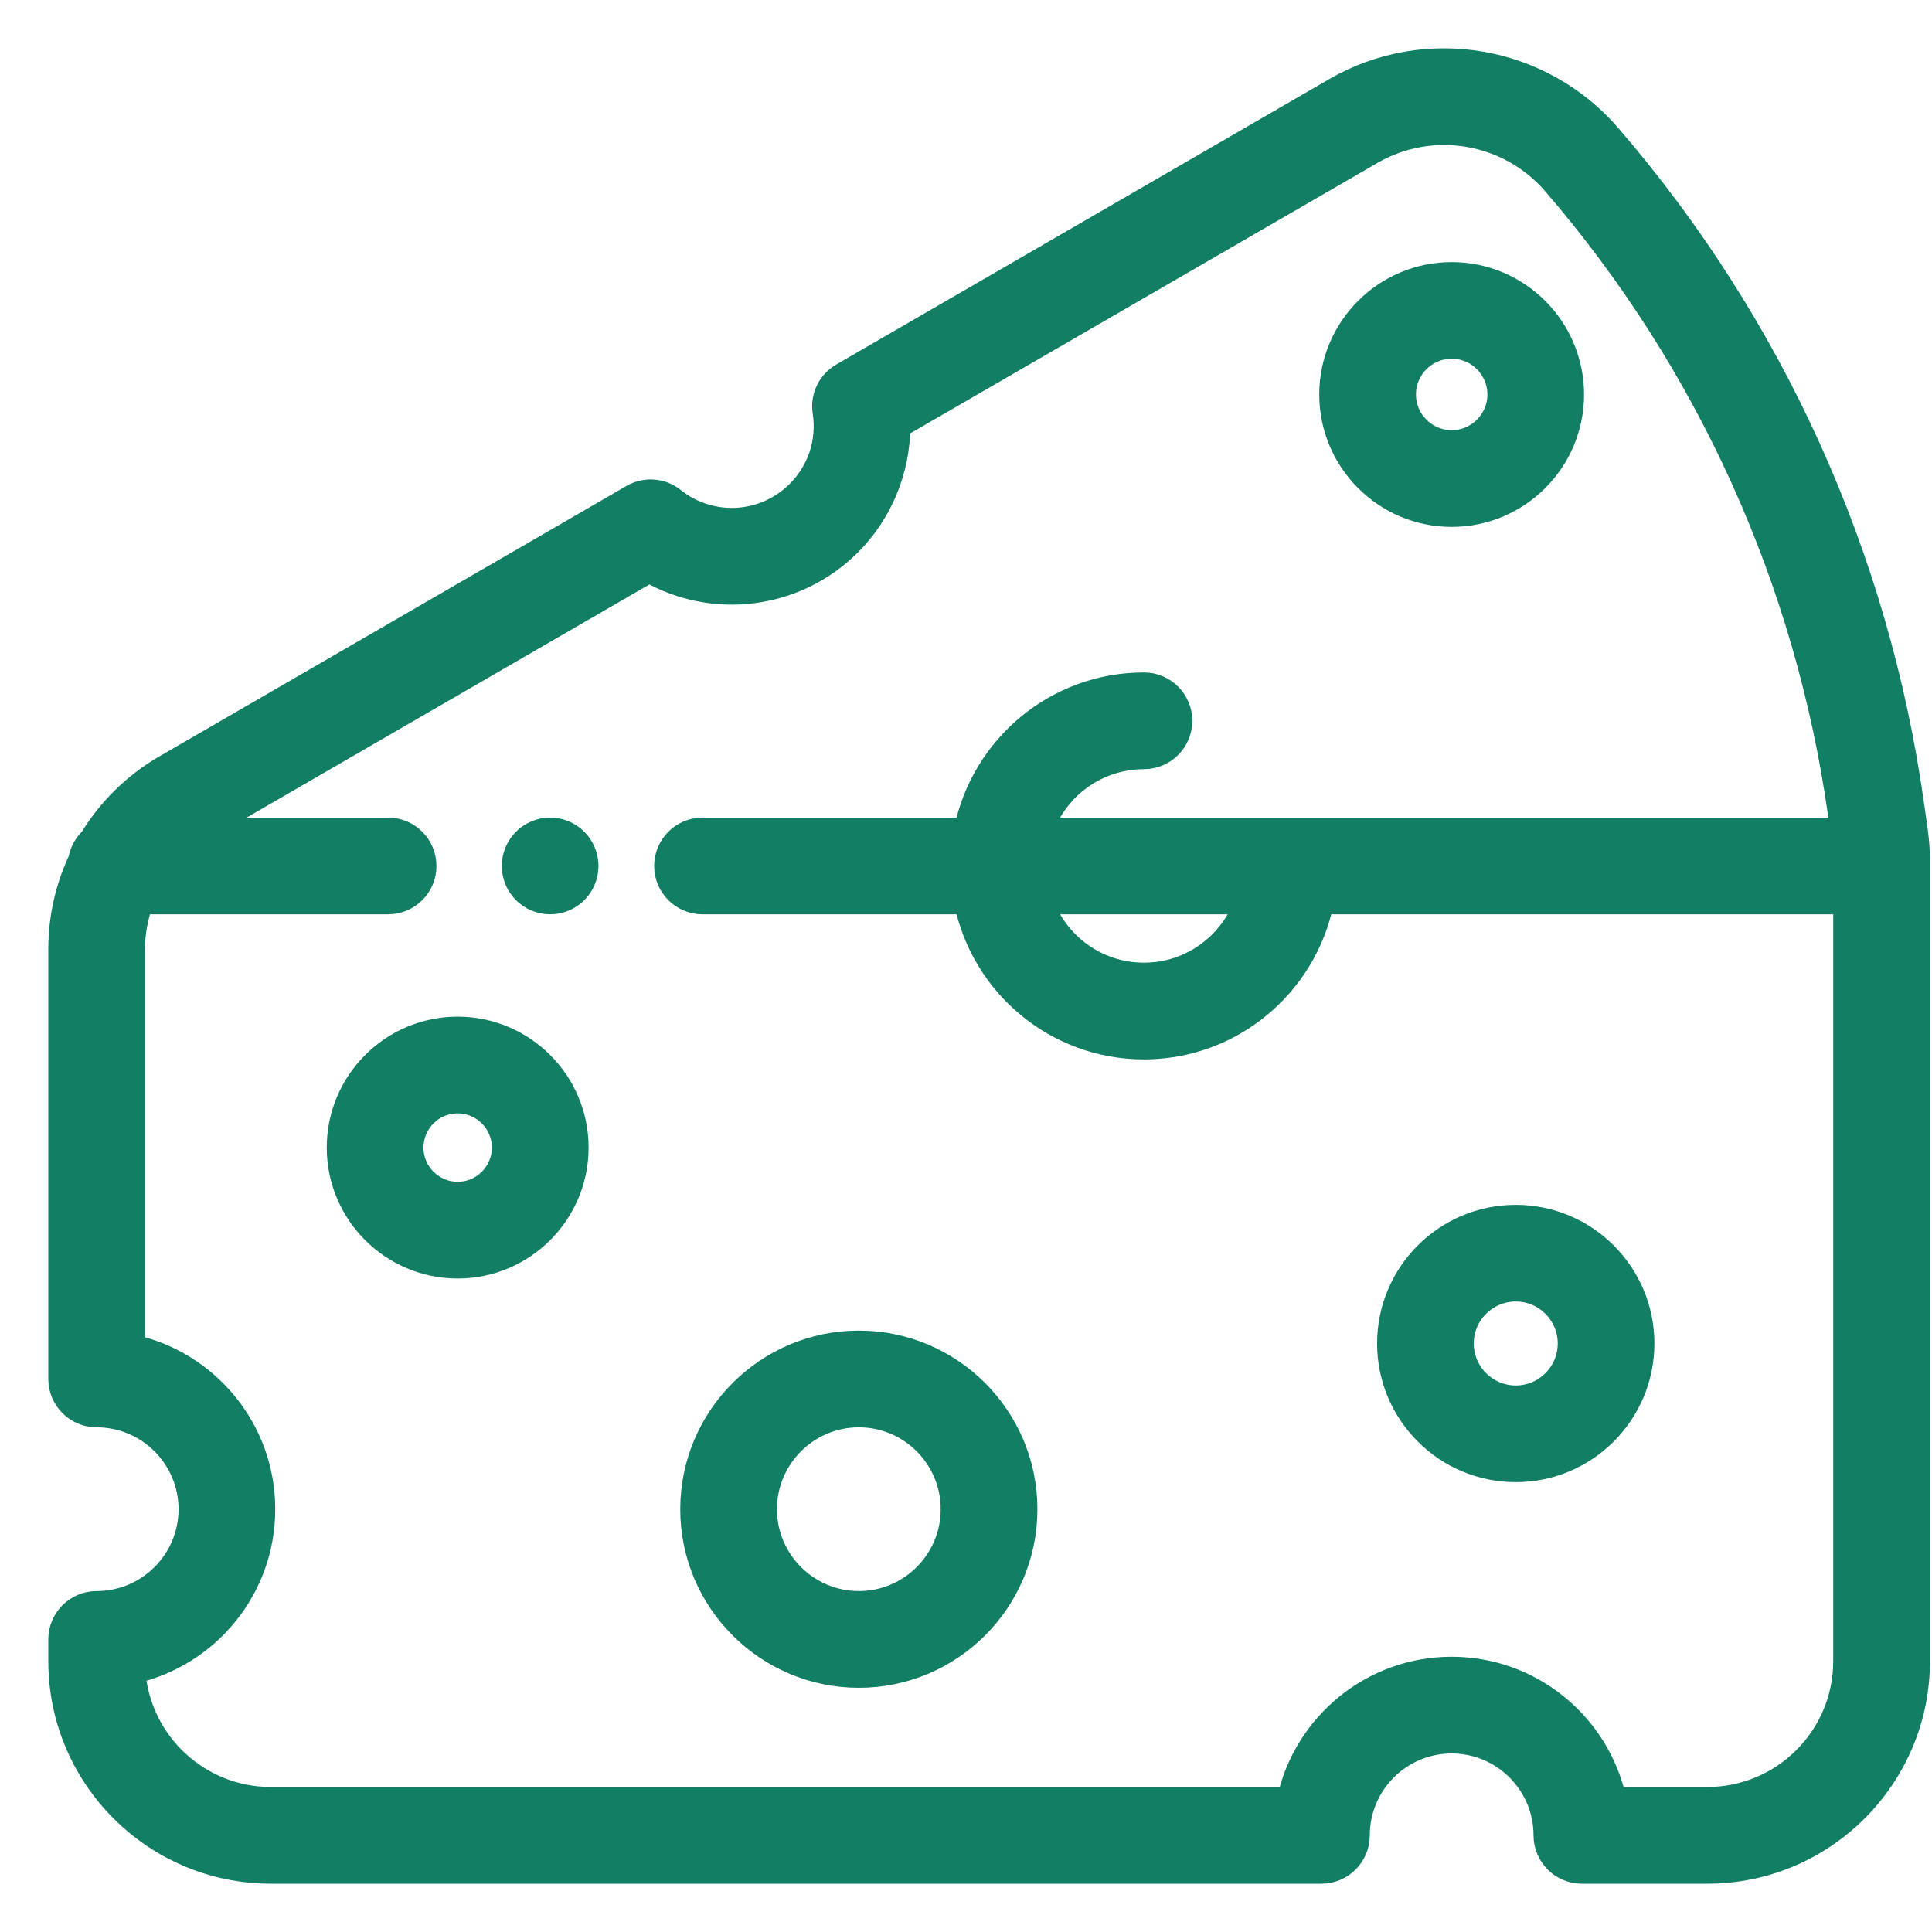 <svg width="32" height="32" viewBox="0 0 32 32" fill="none" xmlns="http://www.w3.org/2000/svg">
<path d="M14.226 22.239C12.705 22.239 11.467 23.477 11.467 24.997C11.467 26.518 12.705 27.755 14.226 27.755C15.746 27.755 16.983 26.518 16.983 24.997C16.983 23.477 15.746 22.239 14.226 22.239ZM14.226 26.553C13.367 26.553 12.669 25.855 12.669 24.997C12.669 24.139 13.367 23.441 14.226 23.441C15.083 23.441 15.781 24.139 15.781 24.997C15.781 25.855 15.083 26.553 14.226 26.553Z" fill="#127E64" stroke="#127E64" stroke-width="0.4"/>
<path d="M25.106 20.156C23.949 20.156 23.009 21.096 23.009 22.252C23.009 23.409 23.949 24.349 25.106 24.349C26.262 24.349 27.202 23.409 27.202 22.252C27.202 21.096 26.262 20.156 25.106 20.156ZM25.106 23.148C24.612 23.148 24.21 22.746 24.21 22.252C24.21 21.759 24.612 21.357 25.106 21.357C25.599 21.357 26.001 21.759 26.001 22.252C26.001 22.746 25.599 23.148 25.106 23.148Z" fill="#127E64" stroke="#127E64" stroke-width="0.4"/>
<path d="M7.58 17.039C6.495 17.039 5.612 17.922 5.612 19.008C5.612 20.093 6.495 20.976 7.58 20.976C8.666 20.976 9.549 20.093 9.549 19.008C9.549 17.922 8.666 17.039 7.58 17.039ZM7.58 19.774C7.158 19.774 6.814 19.43 6.814 19.008C6.814 18.585 7.158 18.241 7.58 18.241C8.003 18.241 8.347 18.585 8.347 19.008C8.347 19.43 8.003 19.774 7.58 19.774Z" fill="#127E64" stroke="#127E64" stroke-width="0.4"/>
<path d="M24.044 8.527C25.143 8.527 26.037 7.633 26.037 6.534C26.037 5.435 25.143 4.541 24.044 4.541C22.945 4.541 22.051 5.435 22.051 6.534C22.051 7.633 22.945 8.527 24.044 8.527ZM24.044 5.742C24.481 5.742 24.836 6.097 24.836 6.534C24.836 6.97 24.481 7.325 24.044 7.325C23.608 7.325 23.253 6.97 23.253 6.534C23.253 6.097 23.608 5.742 24.044 5.742Z" fill="#127E64" stroke="#127E64" stroke-width="0.4"/>
<path d="M31.732 13.771L31.669 13.323C31.09 9.217 29.357 5.39 26.657 2.256C25.524 0.941 23.614 0.616 22.115 1.484L13.952 6.21C13.738 6.334 13.621 6.576 13.659 6.82C13.734 7.316 13.575 7.803 13.221 8.156C12.66 8.717 11.771 8.767 11.152 8.273C10.958 8.118 10.69 8.098 10.476 8.222L2.739 12.702C2.228 12.997 1.809 13.415 1.511 13.905C1.417 13.993 1.352 14.111 1.33 14.243C1.116 14.698 1 15.201 1 15.718V22.84C1 23.172 1.269 23.441 1.601 23.441C2.459 23.441 3.157 24.139 3.157 24.997C3.157 25.855 2.459 26.553 1.601 26.553C1.269 26.553 1 26.822 1 27.154V27.515C1 29.436 2.563 31 4.485 31H21.887C22.219 31 22.488 30.731 22.488 30.399C22.488 29.541 23.186 28.843 24.044 28.843C24.902 28.843 25.6 29.541 25.6 30.399C25.6 30.731 25.869 31 26.201 31H28.28C30.202 31 31.766 29.436 31.766 27.515V14.257C31.766 14.095 31.754 13.931 31.732 13.771ZM28.28 29.798H26.736C26.461 28.566 25.358 27.641 24.044 27.641C22.73 27.641 21.627 28.566 21.352 29.798H4.485C3.284 29.798 2.297 28.866 2.208 27.688C3.438 27.41 4.359 26.309 4.359 24.997C4.359 23.683 3.435 22.58 2.202 22.305V15.718C2.202 15.45 2.25 15.189 2.339 14.944H6.428C6.76 14.944 7.029 14.675 7.029 14.343C7.029 14.011 6.76 13.742 6.428 13.742H3.341C3.341 13.742 3.341 13.742 3.341 13.742L10.753 9.451C11.816 10.061 13.178 9.898 14.071 9.006C14.587 8.489 14.875 7.785 14.878 7.062L22.717 2.524C23.716 1.946 24.991 2.162 25.747 3.04C28.296 5.999 29.932 9.613 30.478 13.491L30.514 13.742H17.247C17.495 13.043 18.163 12.54 18.947 12.54C19.279 12.54 19.548 12.271 19.548 11.939C19.548 11.607 19.279 11.338 18.947 11.338C17.496 11.338 16.282 12.372 16.003 13.742H11.636C11.304 13.742 11.035 14.011 11.035 14.343C11.035 14.675 11.304 14.944 11.636 14.944H16.003C16.282 16.313 17.496 17.347 18.947 17.347C20.398 17.347 21.611 16.313 21.891 14.944H30.564V27.515C30.564 28.774 29.54 29.798 28.28 29.798ZM20.646 14.944C20.398 15.643 19.73 16.145 18.947 16.145C18.163 16.145 17.495 15.643 17.247 14.944H20.646Z" fill="#127E64" stroke="#127E64" stroke-width="0.4"/>
<path d="M9.112 13.742C8.954 13.742 8.799 13.806 8.687 13.918C8.575 14.03 8.511 14.185 8.511 14.343C8.511 14.501 8.575 14.656 8.687 14.768C8.799 14.88 8.954 14.944 9.112 14.944C9.27 14.944 9.425 14.88 9.537 14.768C9.648 14.656 9.713 14.501 9.713 14.343C9.713 14.185 9.648 14.03 9.537 13.918C9.425 13.806 9.27 13.742 9.112 13.742Z" fill="#127E64" stroke="#127E64" stroke-width="0.4"/>
</svg>
